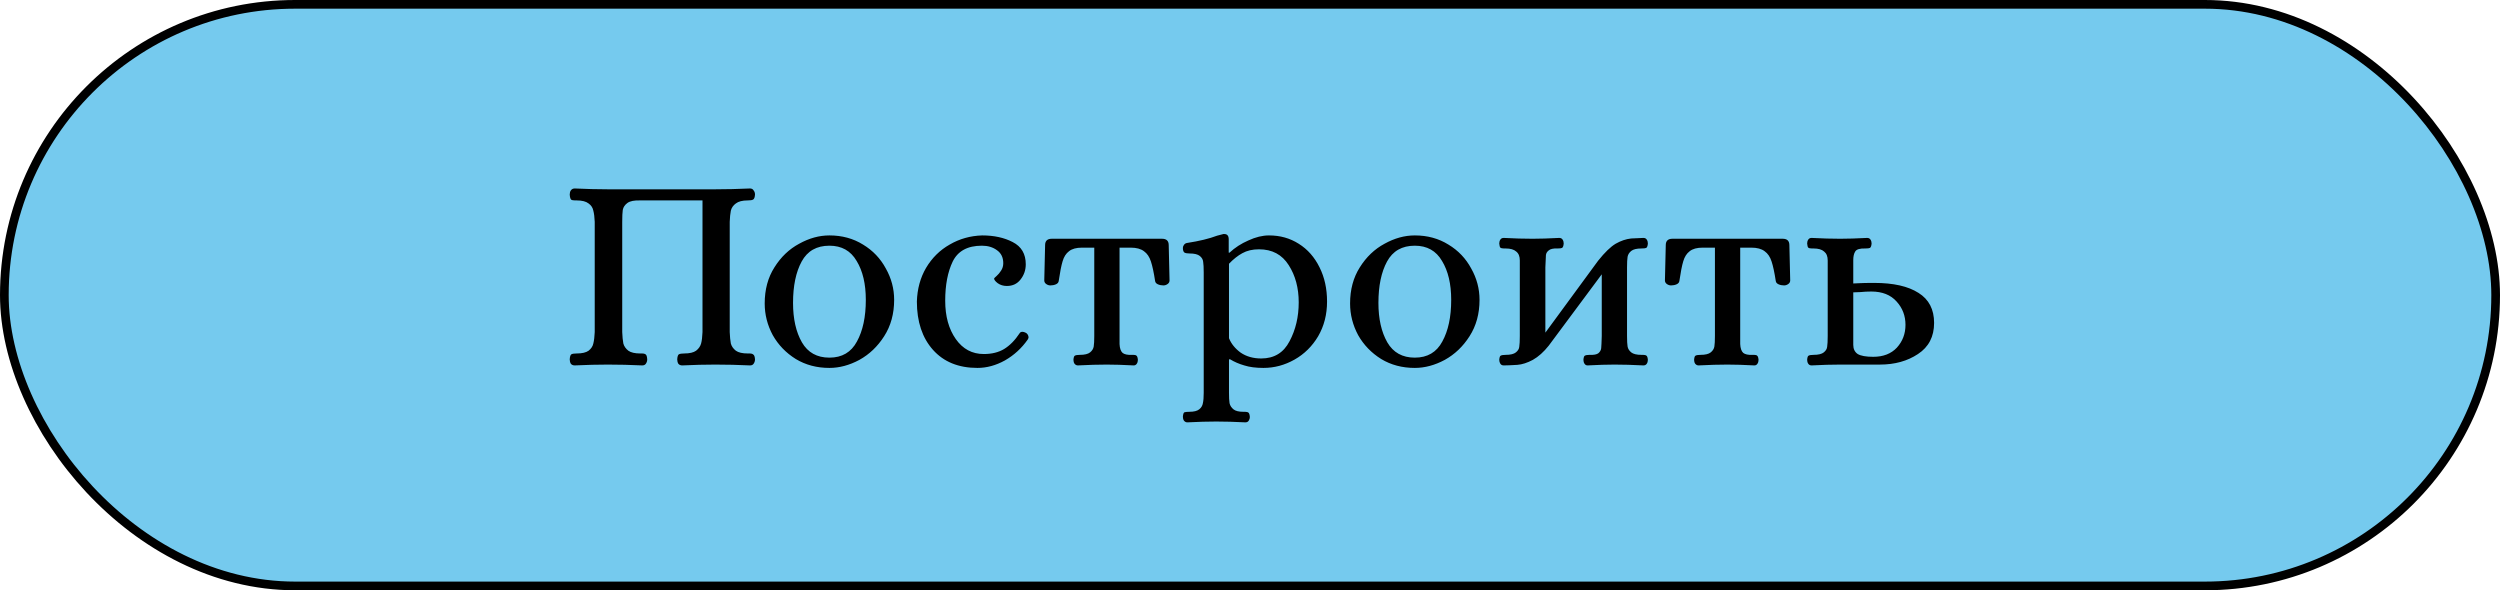 <svg width="144" height="34" viewBox="0 0 144 34" fill="none" xmlns="http://www.w3.org/2000/svg">
<rect x="0.25" y="0.25" width="143.5" height="33.5" rx="16.75" fill="#75CAEE" stroke="black" stroke-width="0.5"/>
<path d="M33.104 21.048C33.008 21.048 32.933 21.016 32.88 20.952C32.837 20.877 32.816 20.792 32.816 20.696C32.827 20.536 32.859 20.44 32.912 20.408C32.965 20.376 33.067 20.36 33.216 20.36C33.525 20.36 33.755 20.307 33.904 20.2C34.053 20.083 34.144 19.944 34.176 19.784C34.219 19.613 34.245 19.395 34.256 19.128V12.776C34.245 12.509 34.219 12.296 34.176 12.136C34.144 11.965 34.053 11.827 33.904 11.72C33.755 11.603 33.525 11.544 33.216 11.544H33.12C33.013 11.544 32.939 11.528 32.896 11.496C32.853 11.453 32.827 11.357 32.816 11.208C32.816 11.112 32.837 11.032 32.88 10.968C32.933 10.893 33.008 10.856 33.104 10.856C33.787 10.888 34.416 10.904 34.992 10.904H41.216C41.845 10.904 42.507 10.888 43.2 10.856C43.296 10.856 43.365 10.893 43.408 10.968C43.461 11.032 43.488 11.112 43.488 11.208C43.477 11.368 43.44 11.464 43.376 11.496C43.323 11.528 43.221 11.544 43.072 11.544C42.763 11.544 42.533 11.603 42.384 11.72C42.235 11.827 42.139 11.965 42.096 12.136C42.064 12.296 42.043 12.509 42.032 12.776V19.128C42.043 19.395 42.064 19.613 42.096 19.784C42.139 19.944 42.235 20.083 42.384 20.2C42.533 20.307 42.763 20.36 43.072 20.36H43.168C43.275 20.36 43.349 20.381 43.392 20.424C43.445 20.456 43.477 20.547 43.488 20.696C43.488 20.792 43.461 20.877 43.408 20.952C43.365 21.016 43.296 21.048 43.2 21.048C42.517 21.016 41.851 21 41.2 21C40.624 21 39.989 21.016 39.296 21.048C39.2 21.048 39.125 21.016 39.072 20.952C39.029 20.877 39.008 20.792 39.008 20.696C39.019 20.536 39.051 20.44 39.104 20.408C39.168 20.376 39.269 20.36 39.408 20.36C39.717 20.36 39.947 20.307 40.096 20.2C40.245 20.083 40.341 19.944 40.384 19.784C40.427 19.624 40.453 19.405 40.464 19.128V11.544H36.88C36.539 11.533 36.293 11.581 36.144 11.688C35.995 11.795 35.904 11.928 35.872 12.088C35.851 12.237 35.84 12.467 35.84 12.776V19.128C35.851 19.395 35.872 19.613 35.904 19.784C35.947 19.944 36.043 20.083 36.192 20.2C36.341 20.307 36.571 20.36 36.88 20.36H36.976C37.083 20.36 37.157 20.381 37.2 20.424C37.243 20.456 37.269 20.547 37.28 20.696C37.28 20.792 37.253 20.877 37.2 20.952C37.157 21.016 37.088 21.048 36.992 21.048C36.299 21.016 35.637 21 35.008 21C34.432 21 33.797 21.016 33.104 21.048ZM47.775 21.192C47.049 21.192 46.404 21.021 45.839 20.68C45.273 20.328 44.831 19.869 44.511 19.304C44.201 18.728 44.047 18.12 44.047 17.48C44.047 16.68 44.233 15.987 44.607 15.4C44.98 14.803 45.455 14.349 46.031 14.04C46.607 13.72 47.188 13.56 47.775 13.56C48.5 13.56 49.145 13.736 49.711 14.088C50.276 14.429 50.713 14.888 51.023 15.464C51.343 16.029 51.503 16.632 51.503 17.272C51.503 18.072 51.311 18.771 50.927 19.368C50.553 19.955 50.079 20.408 49.503 20.728C48.927 21.037 48.351 21.192 47.775 21.192ZM47.775 20.6C48.5 20.6 49.028 20.291 49.359 19.672C49.7 19.053 49.871 18.253 49.871 17.272C49.871 16.355 49.695 15.608 49.343 15.032C49.001 14.445 48.479 14.152 47.775 14.152C47.039 14.152 46.505 14.456 46.175 15.064C45.844 15.672 45.679 16.467 45.679 17.448C45.679 18.365 45.849 19.123 46.191 19.72C46.532 20.307 47.06 20.6 47.775 20.6ZM56.3 21.192C55.212 21.192 54.359 20.845 53.74 20.152C53.122 19.459 52.812 18.531 52.812 17.368C52.834 16.643 53.01 15.997 53.34 15.432C53.682 14.856 54.135 14.408 54.7 14.088C55.266 13.757 55.89 13.581 56.572 13.56C57.255 13.56 57.842 13.688 58.332 13.944C58.834 14.2 59.084 14.627 59.084 15.224C59.084 15.555 58.983 15.848 58.78 16.104C58.588 16.349 58.327 16.472 57.996 16.472C57.794 16.472 57.618 16.419 57.468 16.312C57.33 16.205 57.26 16.115 57.26 16.04C57.26 16.029 57.308 15.981 57.404 15.896C57.5 15.811 57.586 15.709 57.66 15.592C57.746 15.464 57.788 15.32 57.788 15.16C57.788 14.829 57.666 14.579 57.42 14.408C57.186 14.237 56.898 14.152 56.556 14.152C55.735 14.152 55.175 14.456 54.876 15.064C54.588 15.661 54.444 16.413 54.444 17.32C54.444 18.216 54.647 18.952 55.052 19.528C55.458 20.104 55.996 20.392 56.668 20.392C57.127 20.392 57.516 20.296 57.836 20.104C58.167 19.901 58.466 19.597 58.732 19.192C58.764 19.139 58.818 19.112 58.892 19.112C58.946 19.112 59.004 19.128 59.068 19.16C59.122 19.181 59.164 19.219 59.196 19.272C59.228 19.325 59.244 19.379 59.244 19.432C59.244 19.464 59.228 19.507 59.196 19.56C58.844 20.061 58.407 20.461 57.884 20.76C57.362 21.048 56.834 21.192 56.3 21.192ZM62.086 21.048C62.011 21.048 61.947 21.016 61.894 20.952C61.851 20.888 61.83 20.813 61.83 20.728C61.841 20.589 61.867 20.509 61.91 20.488C61.963 20.456 62.059 20.44 62.198 20.44C62.475 20.44 62.673 20.392 62.79 20.296C62.907 20.2 62.977 20.088 62.998 19.96C63.019 19.832 63.03 19.629 63.03 19.352V14.264H62.326C61.995 14.264 61.745 14.333 61.574 14.472C61.403 14.6 61.281 14.792 61.206 15.048C61.131 15.293 61.057 15.672 60.982 16.184C60.971 16.269 60.918 16.333 60.822 16.376C60.726 16.419 60.619 16.44 60.502 16.44C60.417 16.44 60.337 16.413 60.262 16.36C60.187 16.307 60.15 16.237 60.15 16.152L60.198 14.12C60.198 13.875 60.326 13.752 60.582 13.752H66.934C67.19 13.752 67.318 13.875 67.318 14.12L67.366 16.152C67.366 16.237 67.329 16.307 67.254 16.36C67.179 16.413 67.099 16.44 67.014 16.44C66.897 16.44 66.79 16.419 66.694 16.376C66.598 16.333 66.545 16.269 66.534 16.184C66.459 15.693 66.379 15.32 66.294 15.064C66.209 14.797 66.075 14.6 65.894 14.472C65.713 14.333 65.457 14.264 65.126 14.264H64.486V19.352C64.486 19.416 64.486 19.571 64.486 19.816C64.497 20.061 64.555 20.232 64.662 20.328C64.769 20.413 64.945 20.451 65.19 20.44H65.286C65.371 20.44 65.43 20.456 65.462 20.488C65.505 20.52 65.531 20.6 65.542 20.728C65.542 20.813 65.521 20.888 65.478 20.952C65.435 21.016 65.377 21.048 65.302 21.048C64.694 21.016 64.177 21 63.75 21C63.27 21 62.715 21.016 62.086 21.048ZM68.39 24.328C68.315 24.328 68.251 24.296 68.198 24.232C68.155 24.168 68.134 24.093 68.134 24.008C68.144 23.869 68.171 23.784 68.214 23.752C68.267 23.731 68.363 23.72 68.502 23.72C68.768 23.72 68.96 23.672 69.078 23.576C69.195 23.48 69.264 23.363 69.286 23.224C69.318 23.085 69.334 22.888 69.334 22.632V15.688C69.334 15.411 69.323 15.208 69.302 15.08C69.291 14.952 69.227 14.84 69.11 14.744C68.992 14.648 68.795 14.6 68.518 14.6C68.39 14.6 68.294 14.584 68.23 14.552C68.166 14.509 68.134 14.419 68.134 14.28C68.134 14.216 68.155 14.157 68.198 14.104C68.24 14.04 68.304 14.003 68.39 13.992C69.083 13.885 69.654 13.747 70.102 13.576C70.283 13.523 70.406 13.491 70.47 13.48H70.518C70.688 13.48 70.774 13.581 70.774 13.784V14.552H70.822C71.131 14.264 71.494 14.029 71.91 13.848C72.326 13.656 72.72 13.56 73.094 13.56C73.734 13.56 74.304 13.72 74.806 14.04C75.318 14.36 75.718 14.813 76.006 15.4C76.294 15.976 76.438 16.632 76.438 17.368C76.438 18.115 76.267 18.781 75.926 19.368C75.584 19.944 75.131 20.392 74.566 20.712C74 21.032 73.403 21.192 72.774 21.192C72.336 21.192 71.968 21.144 71.67 21.048C71.371 20.963 71.099 20.845 70.854 20.696H70.79V22.632C70.79 22.888 70.8 23.085 70.822 23.224C70.854 23.363 70.928 23.48 71.046 23.576C71.163 23.672 71.355 23.72 71.622 23.72H71.718C71.803 23.72 71.867 23.736 71.91 23.768C71.952 23.8 71.979 23.88 71.99 24.008C71.99 24.093 71.968 24.168 71.926 24.232C71.883 24.296 71.819 24.328 71.734 24.328C71.115 24.296 70.555 24.28 70.054 24.28C69.574 24.28 69.019 24.296 68.39 24.328ZM72.646 20.648C73.392 20.648 73.936 20.317 74.278 19.656C74.63 18.995 74.806 18.248 74.806 17.416C74.806 16.584 74.614 15.869 74.23 15.272C73.846 14.664 73.275 14.36 72.518 14.36C72.144 14.36 71.824 14.435 71.558 14.584C71.302 14.723 71.046 14.925 70.79 15.192V19.48C70.918 19.8 71.142 20.077 71.462 20.312C71.792 20.536 72.187 20.648 72.646 20.648ZM81.493 21.192C80.768 21.192 80.123 21.021 79.557 20.68C78.992 20.328 78.549 19.869 78.229 19.304C77.92 18.728 77.765 18.12 77.765 17.48C77.765 16.68 77.952 15.987 78.325 15.4C78.699 14.803 79.173 14.349 79.749 14.04C80.325 13.72 80.907 13.56 81.493 13.56C82.219 13.56 82.864 13.736 83.429 14.088C83.995 14.429 84.432 14.888 84.741 15.464C85.061 16.029 85.221 16.632 85.221 17.272C85.221 18.072 85.029 18.771 84.645 19.368C84.272 19.955 83.797 20.408 83.221 20.728C82.645 21.037 82.069 21.192 81.493 21.192ZM81.493 20.6C82.219 20.6 82.747 20.291 83.077 19.672C83.419 19.053 83.589 18.253 83.589 17.272C83.589 16.355 83.413 15.608 83.061 15.032C82.72 14.445 82.197 14.152 81.493 14.152C80.757 14.152 80.224 14.456 79.893 15.064C79.563 15.672 79.397 16.467 79.397 17.448C79.397 18.365 79.568 19.123 79.909 19.72C80.251 20.307 80.779 20.6 81.493 20.6ZM86.613 21.048C86.528 21.048 86.464 21.016 86.421 20.952C86.379 20.888 86.357 20.813 86.357 20.728C86.368 20.589 86.395 20.509 86.437 20.488C86.491 20.456 86.587 20.44 86.725 20.44C87.003 20.44 87.2 20.392 87.317 20.296C87.435 20.2 87.499 20.093 87.509 19.976C87.531 19.848 87.541 19.64 87.541 19.352V15.4C87.541 15.357 87.541 15.224 87.541 15C87.541 14.765 87.472 14.595 87.333 14.488C87.205 14.371 87.003 14.312 86.725 14.312H86.629C86.533 14.312 86.464 14.296 86.421 14.264C86.389 14.232 86.368 14.152 86.357 14.024C86.357 13.939 86.379 13.864 86.421 13.8C86.464 13.736 86.528 13.704 86.613 13.704C87.221 13.736 87.776 13.752 88.277 13.752C88.693 13.752 89.205 13.736 89.813 13.704C89.899 13.704 89.963 13.736 90.005 13.8C90.048 13.864 90.069 13.939 90.069 14.024C90.059 14.163 90.027 14.248 89.973 14.28C89.931 14.301 89.845 14.312 89.717 14.312C89.472 14.301 89.301 14.339 89.205 14.424C89.109 14.499 89.056 14.589 89.045 14.696C89.035 14.803 89.024 15.037 89.013 15.4V19.16L92.053 15.016C92.437 14.536 92.773 14.211 93.061 14.04C93.36 13.869 93.659 13.768 93.957 13.736L94.661 13.704C94.747 13.704 94.811 13.736 94.853 13.8C94.896 13.864 94.917 13.939 94.917 14.024C94.907 14.163 94.875 14.248 94.821 14.28C94.779 14.301 94.688 14.312 94.549 14.312C94.272 14.312 94.075 14.36 93.957 14.456C93.84 14.552 93.771 14.664 93.749 14.792C93.728 14.92 93.717 15.123 93.717 15.4V19.352C93.717 19.629 93.728 19.832 93.749 19.96C93.771 20.088 93.84 20.2 93.957 20.296C94.075 20.392 94.272 20.44 94.549 20.44H94.645C94.731 20.44 94.795 20.456 94.837 20.488C94.88 20.52 94.907 20.6 94.917 20.728C94.917 20.813 94.896 20.888 94.853 20.952C94.811 21.016 94.747 21.048 94.661 21.048C94.043 21.016 93.488 21 92.997 21C92.571 21 92.053 21.016 91.445 21.048C91.371 21.048 91.312 21.016 91.269 20.952C91.227 20.888 91.205 20.813 91.205 20.728C91.216 20.589 91.243 20.509 91.285 20.488C91.339 20.456 91.429 20.44 91.557 20.44C91.803 20.451 91.973 20.419 92.069 20.344C92.165 20.259 92.219 20.163 92.229 20.056C92.24 19.949 92.251 19.715 92.261 19.352V15.8L89.205 19.912C88.917 20.275 88.613 20.547 88.293 20.728C87.973 20.899 87.675 20.995 87.397 21.016C87.056 21.037 86.795 21.048 86.613 21.048ZM97.836 21.048C97.761 21.048 97.697 21.016 97.644 20.952C97.601 20.888 97.58 20.813 97.58 20.728C97.591 20.589 97.617 20.509 97.66 20.488C97.713 20.456 97.809 20.44 97.948 20.44C98.225 20.44 98.423 20.392 98.54 20.296C98.657 20.2 98.727 20.088 98.748 19.96C98.769 19.832 98.78 19.629 98.78 19.352V14.264H98.076C97.745 14.264 97.495 14.333 97.324 14.472C97.153 14.6 97.031 14.792 96.956 15.048C96.881 15.293 96.807 15.672 96.732 16.184C96.721 16.269 96.668 16.333 96.572 16.376C96.476 16.419 96.369 16.44 96.252 16.44C96.167 16.44 96.087 16.413 96.012 16.36C95.937 16.307 95.9 16.237 95.9 16.152L95.948 14.12C95.948 13.875 96.076 13.752 96.332 13.752H102.684C102.94 13.752 103.068 13.875 103.068 14.12L103.116 16.152C103.116 16.237 103.079 16.307 103.004 16.36C102.929 16.413 102.849 16.44 102.764 16.44C102.647 16.44 102.54 16.419 102.444 16.376C102.348 16.333 102.295 16.269 102.284 16.184C102.209 15.693 102.129 15.32 102.044 15.064C101.959 14.797 101.825 14.6 101.644 14.472C101.463 14.333 101.207 14.264 100.876 14.264H100.236V19.352C100.236 19.416 100.236 19.571 100.236 19.816C100.247 20.061 100.305 20.232 100.412 20.328C100.519 20.413 100.695 20.451 100.94 20.44H101.036C101.121 20.44 101.18 20.456 101.212 20.488C101.255 20.52 101.281 20.6 101.292 20.728C101.292 20.813 101.271 20.888 101.228 20.952C101.185 21.016 101.127 21.048 101.052 21.048C100.444 21.016 99.927 21 99.5 21C99.02 21 98.465 21.016 97.836 21.048ZM104.348 21.048C104.262 21.048 104.198 21.016 104.156 20.952C104.113 20.888 104.092 20.813 104.092 20.728C104.102 20.589 104.129 20.509 104.172 20.488C104.225 20.456 104.321 20.44 104.46 20.44C104.737 20.44 104.934 20.392 105.052 20.296C105.169 20.2 105.233 20.093 105.244 19.976C105.265 19.848 105.276 19.64 105.276 19.352V15.4C105.276 15.357 105.276 15.224 105.276 15C105.276 14.765 105.206 14.595 105.068 14.488C104.94 14.371 104.737 14.312 104.46 14.312H104.364C104.268 14.312 104.198 14.296 104.156 14.264C104.124 14.232 104.102 14.152 104.092 14.024C104.092 13.939 104.113 13.864 104.156 13.8C104.198 13.736 104.262 13.704 104.348 13.704C104.956 13.736 105.505 13.752 105.996 13.752C106.422 13.752 106.94 13.736 107.548 13.704C107.633 13.704 107.697 13.736 107.74 13.8C107.782 13.864 107.804 13.939 107.804 14.024C107.793 14.163 107.761 14.248 107.708 14.28C107.665 14.301 107.58 14.312 107.452 14.312C107.132 14.301 106.934 14.36 106.86 14.488C106.785 14.605 106.748 14.771 106.748 14.984C106.748 15.187 106.748 15.325 106.748 15.4V16.328L107.1 16.312C107.26 16.301 107.548 16.296 107.964 16.296C109.062 16.296 109.91 16.488 110.508 16.872C111.105 17.245 111.404 17.821 111.404 18.6C111.404 19.389 111.094 19.987 110.476 20.392C109.868 20.797 109.137 21 108.284 21H105.996C105.505 21 104.956 21.016 104.348 21.048ZM107.9 20.552C108.476 20.552 108.929 20.376 109.26 20.024C109.59 19.661 109.756 19.224 109.756 18.712C109.756 18.189 109.585 17.741 109.244 17.368C108.902 16.984 108.417 16.792 107.788 16.792C107.574 16.792 107.366 16.803 107.164 16.824C106.961 16.835 106.822 16.84 106.748 16.84V19.864C106.748 20.099 106.833 20.275 107.004 20.392C107.185 20.499 107.484 20.552 107.9 20.552Z" fill="black"/>
</svg>
